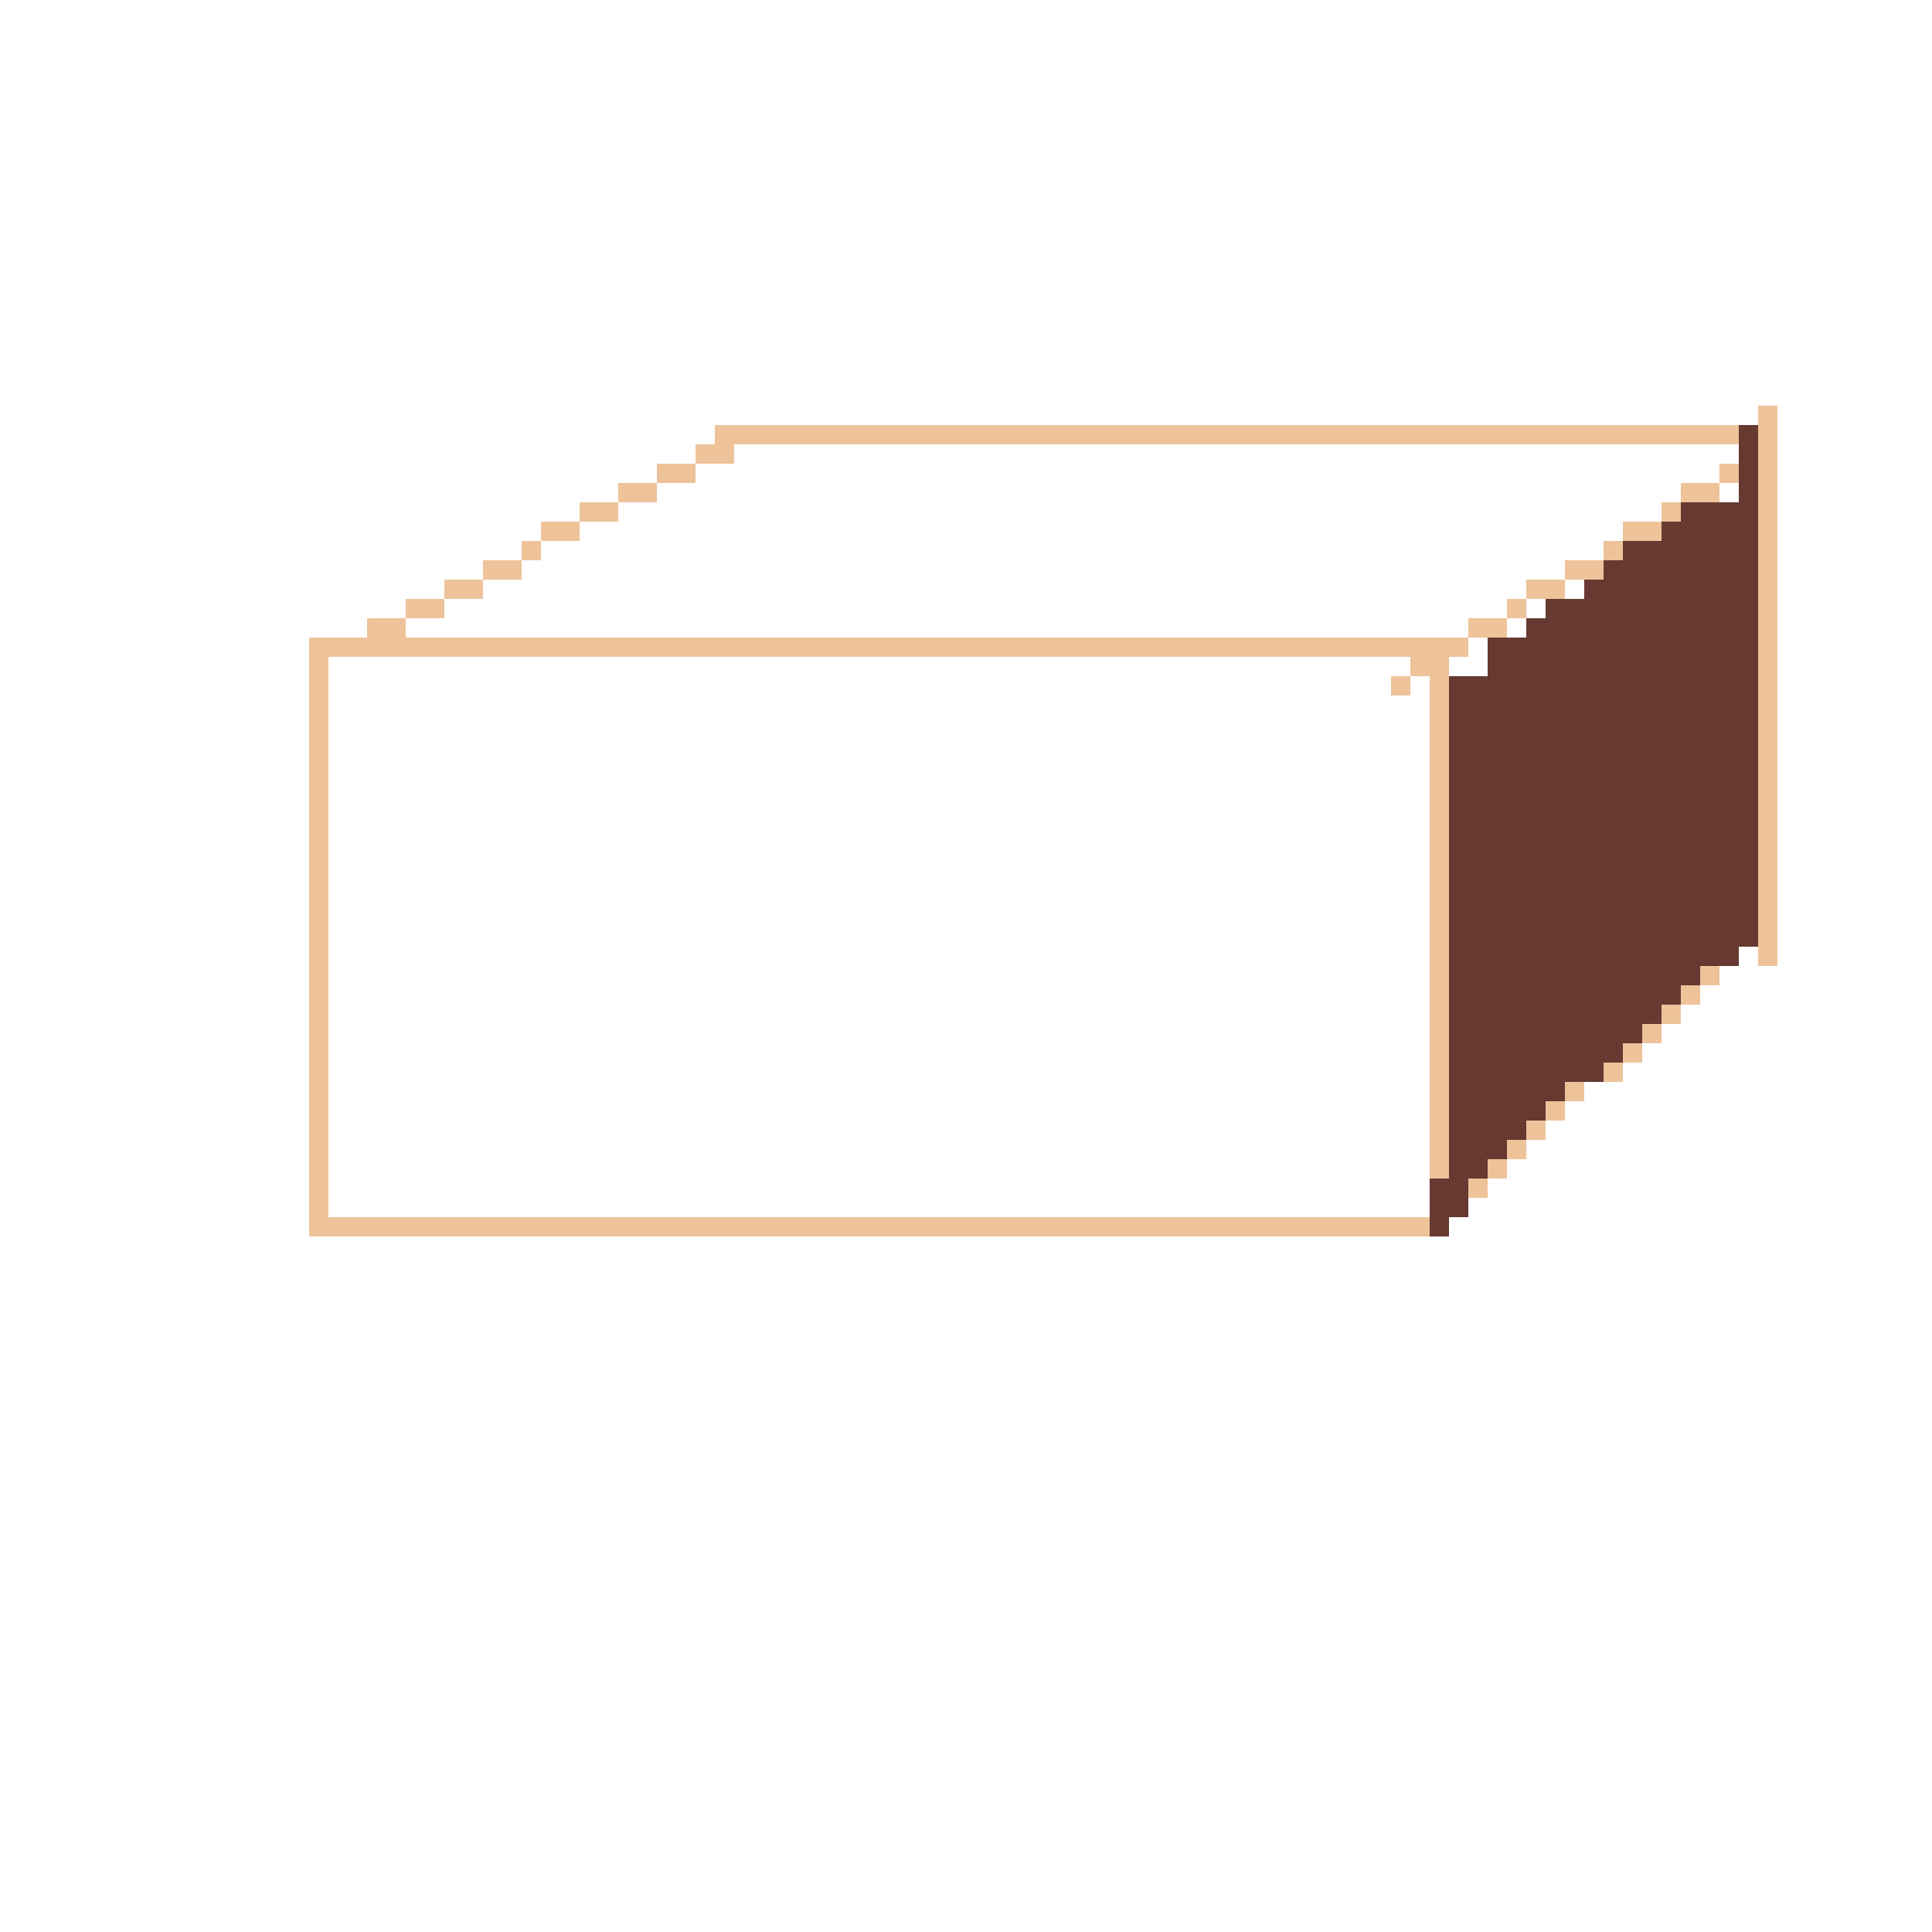 <?xml version="1.0" encoding="UTF-8" ?>
<svg version="1.1" width="100" height="100" xmlns="http://www.w3.org/2000/svg" shape-rendering="crispEdges">
<rect x="91" y="21" width="1" height="1" fill="#EEC39A" />
<rect x="37" y="22" width="1" height="1" fill="#EEC39A" />
<rect x="38" y="22" width="1" height="1" fill="#EEC39A" />
<rect x="39" y="22" width="1" height="1" fill="#EEC39A" />
<rect x="40" y="22" width="1" height="1" fill="#EEC39A" />
<rect x="41" y="22" width="1" height="1" fill="#EEC39A" />
<rect x="42" y="22" width="1" height="1" fill="#EEC39A" />
<rect x="43" y="22" width="1" height="1" fill="#EEC39A" />
<rect x="44" y="22" width="1" height="1" fill="#EEC39A" />
<rect x="45" y="22" width="1" height="1" fill="#EEC39A" />
<rect x="46" y="22" width="1" height="1" fill="#EEC39A" />
<rect x="47" y="22" width="1" height="1" fill="#EEC39A" />
<rect x="48" y="22" width="1" height="1" fill="#EEC39A" />
<rect x="49" y="22" width="1" height="1" fill="#EEC39A" />
<rect x="50" y="22" width="1" height="1" fill="#EEC39A" />
<rect x="51" y="22" width="1" height="1" fill="#EEC39A" />
<rect x="52" y="22" width="1" height="1" fill="#EEC39A" />
<rect x="53" y="22" width="1" height="1" fill="#EEC39A" />
<rect x="54" y="22" width="1" height="1" fill="#EEC39A" />
<rect x="55" y="22" width="1" height="1" fill="#EEC39A" />
<rect x="56" y="22" width="1" height="1" fill="#EEC39A" />
<rect x="57" y="22" width="1" height="1" fill="#EEC39A" />
<rect x="58" y="22" width="1" height="1" fill="#EEC39A" />
<rect x="59" y="22" width="1" height="1" fill="#EEC39A" />
<rect x="60" y="22" width="1" height="1" fill="#EEC39A" />
<rect x="61" y="22" width="1" height="1" fill="#EEC39A" />
<rect x="62" y="22" width="1" height="1" fill="#EEC39A" />
<rect x="63" y="22" width="1" height="1" fill="#EEC39A" />
<rect x="64" y="22" width="1" height="1" fill="#EEC39A" />
<rect x="65" y="22" width="1" height="1" fill="#EEC39A" />
<rect x="66" y="22" width="1" height="1" fill="#EEC39A" />
<rect x="67" y="22" width="1" height="1" fill="#EEC39A" />
<rect x="68" y="22" width="1" height="1" fill="#EEC39A" />
<rect x="69" y="22" width="1" height="1" fill="#EEC39A" />
<rect x="70" y="22" width="1" height="1" fill="#EEC39A" />
<rect x="71" y="22" width="1" height="1" fill="#EEC39A" />
<rect x="72" y="22" width="1" height="1" fill="#EEC39A" />
<rect x="73" y="22" width="1" height="1" fill="#EEC39A" />
<rect x="74" y="22" width="1" height="1" fill="#EEC39A" />
<rect x="75" y="22" width="1" height="1" fill="#EEC39A" />
<rect x="76" y="22" width="1" height="1" fill="#EEC39A" />
<rect x="77" y="22" width="1" height="1" fill="#EEC39A" />
<rect x="78" y="22" width="1" height="1" fill="#EEC39A" />
<rect x="79" y="22" width="1" height="1" fill="#EEC39A" />
<rect x="80" y="22" width="1" height="1" fill="#EEC39A" />
<rect x="81" y="22" width="1" height="1" fill="#EEC39A" />
<rect x="82" y="22" width="1" height="1" fill="#EEC39A" />
<rect x="83" y="22" width="1" height="1" fill="#EEC39A" />
<rect x="84" y="22" width="1" height="1" fill="#EEC39A" />
<rect x="85" y="22" width="1" height="1" fill="#EEC39A" />
<rect x="86" y="22" width="1" height="1" fill="#EEC39A" />
<rect x="87" y="22" width="1" height="1" fill="#EEC39A" />
<rect x="88" y="22" width="1" height="1" fill="#EEC39A" />
<rect x="89" y="22" width="1" height="1" fill="#EEC39A" />
<rect x="90" y="22" width="1" height="1" fill="#663931" />
<rect x="91" y="22" width="1" height="1" fill="#EEC39A" />
<rect x="36" y="23" width="1" height="1" fill="#EEC39A" />
<rect x="37" y="23" width="1" height="1" fill="#EEC39A" />
<rect x="90" y="23" width="1" height="1" fill="#663931" />
<rect x="91" y="23" width="1" height="1" fill="#EEC39A" />
<rect x="34" y="24" width="1" height="1" fill="#EEC39A" />
<rect x="35" y="24" width="1" height="1" fill="#EEC39A" />
<rect x="89" y="24" width="1" height="1" fill="#EEC39A" />
<rect x="90" y="24" width="1" height="1" fill="#663931" />
<rect x="91" y="24" width="1" height="1" fill="#EEC39A" />
<rect x="32" y="25" width="1" height="1" fill="#EEC39A" />
<rect x="33" y="25" width="1" height="1" fill="#EEC39A" />
<rect x="87" y="25" width="1" height="1" fill="#EEC39A" />
<rect x="88" y="25" width="1" height="1" fill="#EEC39A" />
<rect x="90" y="25" width="1" height="1" fill="#663931" />
<rect x="91" y="25" width="1" height="1" fill="#EEC39A" />
<rect x="30" y="26" width="1" height="1" fill="#EEC39A" />
<rect x="31" y="26" width="1" height="1" fill="#EEC39A" />
<rect x="86" y="26" width="1" height="1" fill="#EEC39A" />
<rect x="87" y="26" width="1" height="1" fill="#663931" />
<rect x="88" y="26" width="1" height="1" fill="#663931" />
<rect x="89" y="26" width="1" height="1" fill="#663931" />
<rect x="90" y="26" width="1" height="1" fill="#663931" />
<rect x="91" y="26" width="1" height="1" fill="#EEC39A" />
<rect x="28" y="27" width="1" height="1" fill="#EEC39A" />
<rect x="29" y="27" width="1" height="1" fill="#EEC39A" />
<rect x="84" y="27" width="1" height="1" fill="#EEC39A" />
<rect x="85" y="27" width="1" height="1" fill="#EEC39A" />
<rect x="86" y="27" width="1" height="1" fill="#663931" />
<rect x="87" y="27" width="1" height="1" fill="#663931" />
<rect x="88" y="27" width="1" height="1" fill="#663931" />
<rect x="89" y="27" width="1" height="1" fill="#663931" />
<rect x="90" y="27" width="1" height="1" fill="#663931" />
<rect x="91" y="27" width="1" height="1" fill="#EEC39A" />
<rect x="27" y="28" width="1" height="1" fill="#EEC39A" />
<rect x="83" y="28" width="1" height="1" fill="#EEC39A" />
<rect x="84" y="28" width="1" height="1" fill="#663931" />
<rect x="85" y="28" width="1" height="1" fill="#663931" />
<rect x="86" y="28" width="1" height="1" fill="#663931" />
<rect x="87" y="28" width="1" height="1" fill="#663931" />
<rect x="88" y="28" width="1" height="1" fill="#663931" />
<rect x="89" y="28" width="1" height="1" fill="#663931" />
<rect x="90" y="28" width="1" height="1" fill="#663931" />
<rect x="91" y="28" width="1" height="1" fill="#EEC39A" />
<rect x="25" y="29" width="1" height="1" fill="#EEC39A" />
<rect x="26" y="29" width="1" height="1" fill="#EEC39A" />
<rect x="81" y="29" width="1" height="1" fill="#EEC39A" />
<rect x="82" y="29" width="1" height="1" fill="#EEC39A" />
<rect x="83" y="29" width="1" height="1" fill="#663931" />
<rect x="84" y="29" width="1" height="1" fill="#663931" />
<rect x="85" y="29" width="1" height="1" fill="#663931" />
<rect x="86" y="29" width="1" height="1" fill="#663931" />
<rect x="87" y="29" width="1" height="1" fill="#663931" />
<rect x="88" y="29" width="1" height="1" fill="#663931" />
<rect x="89" y="29" width="1" height="1" fill="#663931" />
<rect x="90" y="29" width="1" height="1" fill="#663931" />
<rect x="91" y="29" width="1" height="1" fill="#EEC39A" />
<rect x="23" y="30" width="1" height="1" fill="#EEC39A" />
<rect x="24" y="30" width="1" height="1" fill="#EEC39A" />
<rect x="79" y="30" width="1" height="1" fill="#EEC39A" />
<rect x="80" y="30" width="1" height="1" fill="#EEC39A" />
<rect x="82" y="30" width="1" height="1" fill="#663931" />
<rect x="83" y="30" width="1" height="1" fill="#663931" />
<rect x="84" y="30" width="1" height="1" fill="#663931" />
<rect x="85" y="30" width="1" height="1" fill="#663931" />
<rect x="86" y="30" width="1" height="1" fill="#663931" />
<rect x="87" y="30" width="1" height="1" fill="#663931" />
<rect x="88" y="30" width="1" height="1" fill="#663931" />
<rect x="89" y="30" width="1" height="1" fill="#663931" />
<rect x="90" y="30" width="1" height="1" fill="#663931" />
<rect x="91" y="30" width="1" height="1" fill="#EEC39A" />
<rect x="21" y="31" width="1" height="1" fill="#EEC39A" />
<rect x="22" y="31" width="1" height="1" fill="#EEC39A" />
<rect x="78" y="31" width="1" height="1" fill="#EEC39A" />
<rect x="80" y="31" width="1" height="1" fill="#663931" />
<rect x="81" y="31" width="1" height="1" fill="#663931" />
<rect x="82" y="31" width="1" height="1" fill="#663931" />
<rect x="83" y="31" width="1" height="1" fill="#663931" />
<rect x="84" y="31" width="1" height="1" fill="#663931" />
<rect x="85" y="31" width="1" height="1" fill="#663931" />
<rect x="86" y="31" width="1" height="1" fill="#663931" />
<rect x="87" y="31" width="1" height="1" fill="#663931" />
<rect x="88" y="31" width="1" height="1" fill="#663931" />
<rect x="89" y="31" width="1" height="1" fill="#663931" />
<rect x="90" y="31" width="1" height="1" fill="#663931" />
<rect x="91" y="31" width="1" height="1" fill="#EEC39A" />
<rect x="19" y="32" width="1" height="1" fill="#EEC39A" />
<rect x="20" y="32" width="1" height="1" fill="#EEC39A" />
<rect x="76" y="32" width="1" height="1" fill="#EEC39A" />
<rect x="77" y="32" width="1" height="1" fill="#EEC39A" />
<rect x="79" y="32" width="1" height="1" fill="#663931" />
<rect x="80" y="32" width="1" height="1" fill="#663931" />
<rect x="81" y="32" width="1" height="1" fill="#663931" />
<rect x="82" y="32" width="1" height="1" fill="#663931" />
<rect x="83" y="32" width="1" height="1" fill="#663931" />
<rect x="84" y="32" width="1" height="1" fill="#663931" />
<rect x="85" y="32" width="1" height="1" fill="#663931" />
<rect x="86" y="32" width="1" height="1" fill="#663931" />
<rect x="87" y="32" width="1" height="1" fill="#663931" />
<rect x="88" y="32" width="1" height="1" fill="#663931" />
<rect x="89" y="32" width="1" height="1" fill="#663931" />
<rect x="90" y="32" width="1" height="1" fill="#663931" />
<rect x="91" y="32" width="1" height="1" fill="#EEC39A" />
<rect x="16" y="33" width="1" height="1" fill="#EEC39A" />
<rect x="17" y="33" width="1" height="1" fill="#EEC39A" />
<rect x="18" y="33" width="1" height="1" fill="#EEC39A" />
<rect x="19" y="33" width="1" height="1" fill="#EEC39A" />
<rect x="20" y="33" width="1" height="1" fill="#EEC39A" />
<rect x="21" y="33" width="1" height="1" fill="#EEC39A" />
<rect x="22" y="33" width="1" height="1" fill="#EEC39A" />
<rect x="23" y="33" width="1" height="1" fill="#EEC39A" />
<rect x="24" y="33" width="1" height="1" fill="#EEC39A" />
<rect x="25" y="33" width="1" height="1" fill="#EEC39A" />
<rect x="26" y="33" width="1" height="1" fill="#EEC39A" />
<rect x="27" y="33" width="1" height="1" fill="#EEC39A" />
<rect x="28" y="33" width="1" height="1" fill="#EEC39A" />
<rect x="29" y="33" width="1" height="1" fill="#EEC39A" />
<rect x="30" y="33" width="1" height="1" fill="#EEC39A" />
<rect x="31" y="33" width="1" height="1" fill="#EEC39A" />
<rect x="32" y="33" width="1" height="1" fill="#EEC39A" />
<rect x="33" y="33" width="1" height="1" fill="#EEC39A" />
<rect x="34" y="33" width="1" height="1" fill="#EEC39A" />
<rect x="35" y="33" width="1" height="1" fill="#EEC39A" />
<rect x="36" y="33" width="1" height="1" fill="#EEC39A" />
<rect x="37" y="33" width="1" height="1" fill="#EEC39A" />
<rect x="38" y="33" width="1" height="1" fill="#EEC39A" />
<rect x="39" y="33" width="1" height="1" fill="#EEC39A" />
<rect x="40" y="33" width="1" height="1" fill="#EEC39A" />
<rect x="41" y="33" width="1" height="1" fill="#EEC39A" />
<rect x="42" y="33" width="1" height="1" fill="#EEC39A" />
<rect x="43" y="33" width="1" height="1" fill="#EEC39A" />
<rect x="44" y="33" width="1" height="1" fill="#EEC39A" />
<rect x="45" y="33" width="1" height="1" fill="#EEC39A" />
<rect x="46" y="33" width="1" height="1" fill="#EEC39A" />
<rect x="47" y="33" width="1" height="1" fill="#EEC39A" />
<rect x="48" y="33" width="1" height="1" fill="#EEC39A" />
<rect x="49" y="33" width="1" height="1" fill="#EEC39A" />
<rect x="50" y="33" width="1" height="1" fill="#EEC39A" />
<rect x="51" y="33" width="1" height="1" fill="#EEC39A" />
<rect x="52" y="33" width="1" height="1" fill="#EEC39A" />
<rect x="53" y="33" width="1" height="1" fill="#EEC39A" />
<rect x="54" y="33" width="1" height="1" fill="#EEC39A" />
<rect x="55" y="33" width="1" height="1" fill="#EEC39A" />
<rect x="56" y="33" width="1" height="1" fill="#EEC39A" />
<rect x="57" y="33" width="1" height="1" fill="#EEC39A" />
<rect x="58" y="33" width="1" height="1" fill="#EEC39A" />
<rect x="59" y="33" width="1" height="1" fill="#EEC39A" />
<rect x="60" y="33" width="1" height="1" fill="#EEC39A" />
<rect x="61" y="33" width="1" height="1" fill="#EEC39A" />
<rect x="62" y="33" width="1" height="1" fill="#EEC39A" />
<rect x="63" y="33" width="1" height="1" fill="#EEC39A" />
<rect x="64" y="33" width="1" height="1" fill="#EEC39A" />
<rect x="65" y="33" width="1" height="1" fill="#EEC39A" />
<rect x="66" y="33" width="1" height="1" fill="#EEC39A" />
<rect x="67" y="33" width="1" height="1" fill="#EEC39A" />
<rect x="68" y="33" width="1" height="1" fill="#EEC39A" />
<rect x="69" y="33" width="1" height="1" fill="#EEC39A" />
<rect x="70" y="33" width="1" height="1" fill="#EEC39A" />
<rect x="71" y="33" width="1" height="1" fill="#EEC39A" />
<rect x="72" y="33" width="1" height="1" fill="#EEC39A" />
<rect x="73" y="33" width="1" height="1" fill="#EEC39A" />
<rect x="74" y="33" width="1" height="1" fill="#EEC39A" />
<rect x="75" y="33" width="1" height="1" fill="#EEC39A" />
<rect x="77" y="33" width="1" height="1" fill="#663931" />
<rect x="78" y="33" width="1" height="1" fill="#663931" />
<rect x="79" y="33" width="1" height="1" fill="#663931" />
<rect x="80" y="33" width="1" height="1" fill="#663931" />
<rect x="81" y="33" width="1" height="1" fill="#663931" />
<rect x="82" y="33" width="1" height="1" fill="#663931" />
<rect x="83" y="33" width="1" height="1" fill="#663931" />
<rect x="84" y="33" width="1" height="1" fill="#663931" />
<rect x="85" y="33" width="1" height="1" fill="#663931" />
<rect x="86" y="33" width="1" height="1" fill="#663931" />
<rect x="87" y="33" width="1" height="1" fill="#663931" />
<rect x="88" y="33" width="1" height="1" fill="#663931" />
<rect x="89" y="33" width="1" height="1" fill="#663931" />
<rect x="90" y="33" width="1" height="1" fill="#663931" />
<rect x="91" y="33" width="1" height="1" fill="#EEC39A" />
<rect x="16" y="34" width="1" height="1" fill="#EEC39A" />
<rect x="73" y="34" width="1" height="1" fill="#EEC39A" />
<rect x="74" y="34" width="1" height="1" fill="#EEC39A" />
<rect x="77" y="34" width="1" height="1" fill="#663931" />
<rect x="78" y="34" width="1" height="1" fill="#663931" />
<rect x="79" y="34" width="1" height="1" fill="#663931" />
<rect x="80" y="34" width="1" height="1" fill="#663931" />
<rect x="81" y="34" width="1" height="1" fill="#663931" />
<rect x="82" y="34" width="1" height="1" fill="#663931" />
<rect x="83" y="34" width="1" height="1" fill="#663931" />
<rect x="84" y="34" width="1" height="1" fill="#663931" />
<rect x="85" y="34" width="1" height="1" fill="#663931" />
<rect x="86" y="34" width="1" height="1" fill="#663931" />
<rect x="87" y="34" width="1" height="1" fill="#663931" />
<rect x="88" y="34" width="1" height="1" fill="#663931" />
<rect x="89" y="34" width="1" height="1" fill="#663931" />
<rect x="90" y="34" width="1" height="1" fill="#663931" />
<rect x="91" y="34" width="1" height="1" fill="#EEC39A" />
<rect x="16" y="35" width="1" height="1" fill="#EEC39A" />
<rect x="72" y="35" width="1" height="1" fill="#EEC39A" />
<rect x="74" y="35" width="1" height="1" fill="#EEC39A" />
<rect x="75" y="35" width="1" height="1" fill="#663931" />
<rect x="76" y="35" width="1" height="1" fill="#663931" />
<rect x="77" y="35" width="1" height="1" fill="#663931" />
<rect x="78" y="35" width="1" height="1" fill="#663931" />
<rect x="79" y="35" width="1" height="1" fill="#663931" />
<rect x="80" y="35" width="1" height="1" fill="#663931" />
<rect x="81" y="35" width="1" height="1" fill="#663931" />
<rect x="82" y="35" width="1" height="1" fill="#663931" />
<rect x="83" y="35" width="1" height="1" fill="#663931" />
<rect x="84" y="35" width="1" height="1" fill="#663931" />
<rect x="85" y="35" width="1" height="1" fill="#663931" />
<rect x="86" y="35" width="1" height="1" fill="#663931" />
<rect x="87" y="35" width="1" height="1" fill="#663931" />
<rect x="88" y="35" width="1" height="1" fill="#663931" />
<rect x="89" y="35" width="1" height="1" fill="#663931" />
<rect x="90" y="35" width="1" height="1" fill="#663931" />
<rect x="91" y="35" width="1" height="1" fill="#EEC39A" />
<rect x="16" y="36" width="1" height="1" fill="#EEC39A" />
<rect x="74" y="36" width="1" height="1" fill="#EEC39A" />
<rect x="75" y="36" width="1" height="1" fill="#663931" />
<rect x="76" y="36" width="1" height="1" fill="#663931" />
<rect x="77" y="36" width="1" height="1" fill="#663931" />
<rect x="78" y="36" width="1" height="1" fill="#663931" />
<rect x="79" y="36" width="1" height="1" fill="#663931" />
<rect x="80" y="36" width="1" height="1" fill="#663931" />
<rect x="81" y="36" width="1" height="1" fill="#663931" />
<rect x="82" y="36" width="1" height="1" fill="#663931" />
<rect x="83" y="36" width="1" height="1" fill="#663931" />
<rect x="84" y="36" width="1" height="1" fill="#663931" />
<rect x="85" y="36" width="1" height="1" fill="#663931" />
<rect x="86" y="36" width="1" height="1" fill="#663931" />
<rect x="87" y="36" width="1" height="1" fill="#663931" />
<rect x="88" y="36" width="1" height="1" fill="#663931" />
<rect x="89" y="36" width="1" height="1" fill="#663931" />
<rect x="90" y="36" width="1" height="1" fill="#663931" />
<rect x="91" y="36" width="1" height="1" fill="#EEC39A" />
<rect x="16" y="37" width="1" height="1" fill="#EEC39A" />
<rect x="74" y="37" width="1" height="1" fill="#EEC39A" />
<rect x="75" y="37" width="1" height="1" fill="#663931" />
<rect x="76" y="37" width="1" height="1" fill="#663931" />
<rect x="77" y="37" width="1" height="1" fill="#663931" />
<rect x="78" y="37" width="1" height="1" fill="#663931" />
<rect x="79" y="37" width="1" height="1" fill="#663931" />
<rect x="80" y="37" width="1" height="1" fill="#663931" />
<rect x="81" y="37" width="1" height="1" fill="#663931" />
<rect x="82" y="37" width="1" height="1" fill="#663931" />
<rect x="83" y="37" width="1" height="1" fill="#663931" />
<rect x="84" y="37" width="1" height="1" fill="#663931" />
<rect x="85" y="37" width="1" height="1" fill="#663931" />
<rect x="86" y="37" width="1" height="1" fill="#663931" />
<rect x="87" y="37" width="1" height="1" fill="#663931" />
<rect x="88" y="37" width="1" height="1" fill="#663931" />
<rect x="89" y="37" width="1" height="1" fill="#663931" />
<rect x="90" y="37" width="1" height="1" fill="#663931" />
<rect x="91" y="37" width="1" height="1" fill="#EEC39A" />
<rect x="16" y="38" width="1" height="1" fill="#EEC39A" />
<rect x="74" y="38" width="1" height="1" fill="#EEC39A" />
<rect x="75" y="38" width="1" height="1" fill="#663931" />
<rect x="76" y="38" width="1" height="1" fill="#663931" />
<rect x="77" y="38" width="1" height="1" fill="#663931" />
<rect x="78" y="38" width="1" height="1" fill="#663931" />
<rect x="79" y="38" width="1" height="1" fill="#663931" />
<rect x="80" y="38" width="1" height="1" fill="#663931" />
<rect x="81" y="38" width="1" height="1" fill="#663931" />
<rect x="82" y="38" width="1" height="1" fill="#663931" />
<rect x="83" y="38" width="1" height="1" fill="#663931" />
<rect x="84" y="38" width="1" height="1" fill="#663931" />
<rect x="85" y="38" width="1" height="1" fill="#663931" />
<rect x="86" y="38" width="1" height="1" fill="#663931" />
<rect x="87" y="38" width="1" height="1" fill="#663931" />
<rect x="88" y="38" width="1" height="1" fill="#663931" />
<rect x="89" y="38" width="1" height="1" fill="#663931" />
<rect x="90" y="38" width="1" height="1" fill="#663931" />
<rect x="91" y="38" width="1" height="1" fill="#EEC39A" />
<rect x="16" y="39" width="1" height="1" fill="#EEC39A" />
<rect x="74" y="39" width="1" height="1" fill="#EEC39A" />
<rect x="75" y="39" width="1" height="1" fill="#663931" />
<rect x="76" y="39" width="1" height="1" fill="#663931" />
<rect x="77" y="39" width="1" height="1" fill="#663931" />
<rect x="78" y="39" width="1" height="1" fill="#663931" />
<rect x="79" y="39" width="1" height="1" fill="#663931" />
<rect x="80" y="39" width="1" height="1" fill="#663931" />
<rect x="81" y="39" width="1" height="1" fill="#663931" />
<rect x="82" y="39" width="1" height="1" fill="#663931" />
<rect x="83" y="39" width="1" height="1" fill="#663931" />
<rect x="84" y="39" width="1" height="1" fill="#663931" />
<rect x="85" y="39" width="1" height="1" fill="#663931" />
<rect x="86" y="39" width="1" height="1" fill="#663931" />
<rect x="87" y="39" width="1" height="1" fill="#663931" />
<rect x="88" y="39" width="1" height="1" fill="#663931" />
<rect x="89" y="39" width="1" height="1" fill="#663931" />
<rect x="90" y="39" width="1" height="1" fill="#663931" />
<rect x="91" y="39" width="1" height="1" fill="#EEC39A" />
<rect x="16" y="40" width="1" height="1" fill="#EEC39A" />
<rect x="74" y="40" width="1" height="1" fill="#EEC39A" />
<rect x="75" y="40" width="1" height="1" fill="#663931" />
<rect x="76" y="40" width="1" height="1" fill="#663931" />
<rect x="77" y="40" width="1" height="1" fill="#663931" />
<rect x="78" y="40" width="1" height="1" fill="#663931" />
<rect x="79" y="40" width="1" height="1" fill="#663931" />
<rect x="80" y="40" width="1" height="1" fill="#663931" />
<rect x="81" y="40" width="1" height="1" fill="#663931" />
<rect x="82" y="40" width="1" height="1" fill="#663931" />
<rect x="83" y="40" width="1" height="1" fill="#663931" />
<rect x="84" y="40" width="1" height="1" fill="#663931" />
<rect x="85" y="40" width="1" height="1" fill="#663931" />
<rect x="86" y="40" width="1" height="1" fill="#663931" />
<rect x="87" y="40" width="1" height="1" fill="#663931" />
<rect x="88" y="40" width="1" height="1" fill="#663931" />
<rect x="89" y="40" width="1" height="1" fill="#663931" />
<rect x="90" y="40" width="1" height="1" fill="#663931" />
<rect x="91" y="40" width="1" height="1" fill="#EEC39A" />
<rect x="16" y="41" width="1" height="1" fill="#EEC39A" />
<rect x="74" y="41" width="1" height="1" fill="#EEC39A" />
<rect x="75" y="41" width="1" height="1" fill="#663931" />
<rect x="76" y="41" width="1" height="1" fill="#663931" />
<rect x="77" y="41" width="1" height="1" fill="#663931" />
<rect x="78" y="41" width="1" height="1" fill="#663931" />
<rect x="79" y="41" width="1" height="1" fill="#663931" />
<rect x="80" y="41" width="1" height="1" fill="#663931" />
<rect x="81" y="41" width="1" height="1" fill="#663931" />
<rect x="82" y="41" width="1" height="1" fill="#663931" />
<rect x="83" y="41" width="1" height="1" fill="#663931" />
<rect x="84" y="41" width="1" height="1" fill="#663931" />
<rect x="85" y="41" width="1" height="1" fill="#663931" />
<rect x="86" y="41" width="1" height="1" fill="#663931" />
<rect x="87" y="41" width="1" height="1" fill="#663931" />
<rect x="88" y="41" width="1" height="1" fill="#663931" />
<rect x="89" y="41" width="1" height="1" fill="#663931" />
<rect x="90" y="41" width="1" height="1" fill="#663931" />
<rect x="91" y="41" width="1" height="1" fill="#EEC39A" />
<rect x="16" y="42" width="1" height="1" fill="#EEC39A" />
<rect x="74" y="42" width="1" height="1" fill="#EEC39A" />
<rect x="75" y="42" width="1" height="1" fill="#663931" />
<rect x="76" y="42" width="1" height="1" fill="#663931" />
<rect x="77" y="42" width="1" height="1" fill="#663931" />
<rect x="78" y="42" width="1" height="1" fill="#663931" />
<rect x="79" y="42" width="1" height="1" fill="#663931" />
<rect x="80" y="42" width="1" height="1" fill="#663931" />
<rect x="81" y="42" width="1" height="1" fill="#663931" />
<rect x="82" y="42" width="1" height="1" fill="#663931" />
<rect x="83" y="42" width="1" height="1" fill="#663931" />
<rect x="84" y="42" width="1" height="1" fill="#663931" />
<rect x="85" y="42" width="1" height="1" fill="#663931" />
<rect x="86" y="42" width="1" height="1" fill="#663931" />
<rect x="87" y="42" width="1" height="1" fill="#663931" />
<rect x="88" y="42" width="1" height="1" fill="#663931" />
<rect x="89" y="42" width="1" height="1" fill="#663931" />
<rect x="90" y="42" width="1" height="1" fill="#663931" />
<rect x="91" y="42" width="1" height="1" fill="#EEC39A" />
<rect x="16" y="43" width="1" height="1" fill="#EEC39A" />
<rect x="74" y="43" width="1" height="1" fill="#EEC39A" />
<rect x="75" y="43" width="1" height="1" fill="#663931" />
<rect x="76" y="43" width="1" height="1" fill="#663931" />
<rect x="77" y="43" width="1" height="1" fill="#663931" />
<rect x="78" y="43" width="1" height="1" fill="#663931" />
<rect x="79" y="43" width="1" height="1" fill="#663931" />
<rect x="80" y="43" width="1" height="1" fill="#663931" />
<rect x="81" y="43" width="1" height="1" fill="#663931" />
<rect x="82" y="43" width="1" height="1" fill="#663931" />
<rect x="83" y="43" width="1" height="1" fill="#663931" />
<rect x="84" y="43" width="1" height="1" fill="#663931" />
<rect x="85" y="43" width="1" height="1" fill="#663931" />
<rect x="86" y="43" width="1" height="1" fill="#663931" />
<rect x="87" y="43" width="1" height="1" fill="#663931" />
<rect x="88" y="43" width="1" height="1" fill="#663931" />
<rect x="89" y="43" width="1" height="1" fill="#663931" />
<rect x="90" y="43" width="1" height="1" fill="#663931" />
<rect x="91" y="43" width="1" height="1" fill="#EEC39A" />
<rect x="16" y="44" width="1" height="1" fill="#EEC39A" />
<rect x="74" y="44" width="1" height="1" fill="#EEC39A" />
<rect x="75" y="44" width="1" height="1" fill="#663931" />
<rect x="76" y="44" width="1" height="1" fill="#663931" />
<rect x="77" y="44" width="1" height="1" fill="#663931" />
<rect x="78" y="44" width="1" height="1" fill="#663931" />
<rect x="79" y="44" width="1" height="1" fill="#663931" />
<rect x="80" y="44" width="1" height="1" fill="#663931" />
<rect x="81" y="44" width="1" height="1" fill="#663931" />
<rect x="82" y="44" width="1" height="1" fill="#663931" />
<rect x="83" y="44" width="1" height="1" fill="#663931" />
<rect x="84" y="44" width="1" height="1" fill="#663931" />
<rect x="85" y="44" width="1" height="1" fill="#663931" />
<rect x="86" y="44" width="1" height="1" fill="#663931" />
<rect x="87" y="44" width="1" height="1" fill="#663931" />
<rect x="88" y="44" width="1" height="1" fill="#663931" />
<rect x="89" y="44" width="1" height="1" fill="#663931" />
<rect x="90" y="44" width="1" height="1" fill="#663931" />
<rect x="91" y="44" width="1" height="1" fill="#EEC39A" />
<rect x="16" y="45" width="1" height="1" fill="#EEC39A" />
<rect x="74" y="45" width="1" height="1" fill="#EEC39A" />
<rect x="75" y="45" width="1" height="1" fill="#663931" />
<rect x="76" y="45" width="1" height="1" fill="#663931" />
<rect x="77" y="45" width="1" height="1" fill="#663931" />
<rect x="78" y="45" width="1" height="1" fill="#663931" />
<rect x="79" y="45" width="1" height="1" fill="#663931" />
<rect x="80" y="45" width="1" height="1" fill="#663931" />
<rect x="81" y="45" width="1" height="1" fill="#663931" />
<rect x="82" y="45" width="1" height="1" fill="#663931" />
<rect x="83" y="45" width="1" height="1" fill="#663931" />
<rect x="84" y="45" width="1" height="1" fill="#663931" />
<rect x="85" y="45" width="1" height="1" fill="#663931" />
<rect x="86" y="45" width="1" height="1" fill="#663931" />
<rect x="87" y="45" width="1" height="1" fill="#663931" />
<rect x="88" y="45" width="1" height="1" fill="#663931" />
<rect x="89" y="45" width="1" height="1" fill="#663931" />
<rect x="90" y="45" width="1" height="1" fill="#663931" />
<rect x="91" y="45" width="1" height="1" fill="#EEC39A" />
<rect x="16" y="46" width="1" height="1" fill="#EEC39A" />
<rect x="74" y="46" width="1" height="1" fill="#EEC39A" />
<rect x="75" y="46" width="1" height="1" fill="#663931" />
<rect x="76" y="46" width="1" height="1" fill="#663931" />
<rect x="77" y="46" width="1" height="1" fill="#663931" />
<rect x="78" y="46" width="1" height="1" fill="#663931" />
<rect x="79" y="46" width="1" height="1" fill="#663931" />
<rect x="80" y="46" width="1" height="1" fill="#663931" />
<rect x="81" y="46" width="1" height="1" fill="#663931" />
<rect x="82" y="46" width="1" height="1" fill="#663931" />
<rect x="83" y="46" width="1" height="1" fill="#663931" />
<rect x="84" y="46" width="1" height="1" fill="#663931" />
<rect x="85" y="46" width="1" height="1" fill="#663931" />
<rect x="86" y="46" width="1" height="1" fill="#663931" />
<rect x="87" y="46" width="1" height="1" fill="#663931" />
<rect x="88" y="46" width="1" height="1" fill="#663931" />
<rect x="89" y="46" width="1" height="1" fill="#663931" />
<rect x="90" y="46" width="1" height="1" fill="#663931" />
<rect x="91" y="46" width="1" height="1" fill="#EEC39A" />
<rect x="16" y="47" width="1" height="1" fill="#EEC39A" />
<rect x="74" y="47" width="1" height="1" fill="#EEC39A" />
<rect x="75" y="47" width="1" height="1" fill="#663931" />
<rect x="76" y="47" width="1" height="1" fill="#663931" />
<rect x="77" y="47" width="1" height="1" fill="#663931" />
<rect x="78" y="47" width="1" height="1" fill="#663931" />
<rect x="79" y="47" width="1" height="1" fill="#663931" />
<rect x="80" y="47" width="1" height="1" fill="#663931" />
<rect x="81" y="47" width="1" height="1" fill="#663931" />
<rect x="82" y="47" width="1" height="1" fill="#663931" />
<rect x="83" y="47" width="1" height="1" fill="#663931" />
<rect x="84" y="47" width="1" height="1" fill="#663931" />
<rect x="85" y="47" width="1" height="1" fill="#663931" />
<rect x="86" y="47" width="1" height="1" fill="#663931" />
<rect x="87" y="47" width="1" height="1" fill="#663931" />
<rect x="88" y="47" width="1" height="1" fill="#663931" />
<rect x="89" y="47" width="1" height="1" fill="#663931" />
<rect x="90" y="47" width="1" height="1" fill="#663931" />
<rect x="91" y="47" width="1" height="1" fill="#EEC39A" />
<rect x="16" y="48" width="1" height="1" fill="#EEC39A" />
<rect x="74" y="48" width="1" height="1" fill="#EEC39A" />
<rect x="75" y="48" width="1" height="1" fill="#663931" />
<rect x="76" y="48" width="1" height="1" fill="#663931" />
<rect x="77" y="48" width="1" height="1" fill="#663931" />
<rect x="78" y="48" width="1" height="1" fill="#663931" />
<rect x="79" y="48" width="1" height="1" fill="#663931" />
<rect x="80" y="48" width="1" height="1" fill="#663931" />
<rect x="81" y="48" width="1" height="1" fill="#663931" />
<rect x="82" y="48" width="1" height="1" fill="#663931" />
<rect x="83" y="48" width="1" height="1" fill="#663931" />
<rect x="84" y="48" width="1" height="1" fill="#663931" />
<rect x="85" y="48" width="1" height="1" fill="#663931" />
<rect x="86" y="48" width="1" height="1" fill="#663931" />
<rect x="87" y="48" width="1" height="1" fill="#663931" />
<rect x="88" y="48" width="1" height="1" fill="#663931" />
<rect x="89" y="48" width="1" height="1" fill="#663931" />
<rect x="90" y="48" width="1" height="1" fill="#663931" />
<rect x="91" y="48" width="1" height="1" fill="#EEC39A" />
<rect x="16" y="49" width="1" height="1" fill="#EEC39A" />
<rect x="74" y="49" width="1" height="1" fill="#EEC39A" />
<rect x="75" y="49" width="1" height="1" fill="#663931" />
<rect x="76" y="49" width="1" height="1" fill="#663931" />
<rect x="77" y="49" width="1" height="1" fill="#663931" />
<rect x="78" y="49" width="1" height="1" fill="#663931" />
<rect x="79" y="49" width="1" height="1" fill="#663931" />
<rect x="80" y="49" width="1" height="1" fill="#663931" />
<rect x="81" y="49" width="1" height="1" fill="#663931" />
<rect x="82" y="49" width="1" height="1" fill="#663931" />
<rect x="83" y="49" width="1" height="1" fill="#663931" />
<rect x="84" y="49" width="1" height="1" fill="#663931" />
<rect x="85" y="49" width="1" height="1" fill="#663931" />
<rect x="86" y="49" width="1" height="1" fill="#663931" />
<rect x="87" y="49" width="1" height="1" fill="#663931" />
<rect x="88" y="49" width="1" height="1" fill="#663931" />
<rect x="89" y="49" width="1" height="1" fill="#663931" />
<rect x="91" y="49" width="1" height="1" fill="#EEC39A" />
<rect x="16" y="50" width="1" height="1" fill="#EEC39A" />
<rect x="74" y="50" width="1" height="1" fill="#EEC39A" />
<rect x="75" y="50" width="1" height="1" fill="#663931" />
<rect x="76" y="50" width="1" height="1" fill="#663931" />
<rect x="77" y="50" width="1" height="1" fill="#663931" />
<rect x="78" y="50" width="1" height="1" fill="#663931" />
<rect x="79" y="50" width="1" height="1" fill="#663931" />
<rect x="80" y="50" width="1" height="1" fill="#663931" />
<rect x="81" y="50" width="1" height="1" fill="#663931" />
<rect x="82" y="50" width="1" height="1" fill="#663931" />
<rect x="83" y="50" width="1" height="1" fill="#663931" />
<rect x="84" y="50" width="1" height="1" fill="#663931" />
<rect x="85" y="50" width="1" height="1" fill="#663931" />
<rect x="86" y="50" width="1" height="1" fill="#663931" />
<rect x="87" y="50" width="1" height="1" fill="#663931" />
<rect x="88" y="50" width="1" height="1" fill="#EEC39A" />
<rect x="16" y="51" width="1" height="1" fill="#EEC39A" />
<rect x="74" y="51" width="1" height="1" fill="#EEC39A" />
<rect x="75" y="51" width="1" height="1" fill="#663931" />
<rect x="76" y="51" width="1" height="1" fill="#663931" />
<rect x="77" y="51" width="1" height="1" fill="#663931" />
<rect x="78" y="51" width="1" height="1" fill="#663931" />
<rect x="79" y="51" width="1" height="1" fill="#663931" />
<rect x="80" y="51" width="1" height="1" fill="#663931" />
<rect x="81" y="51" width="1" height="1" fill="#663931" />
<rect x="82" y="51" width="1" height="1" fill="#663931" />
<rect x="83" y="51" width="1" height="1" fill="#663931" />
<rect x="84" y="51" width="1" height="1" fill="#663931" />
<rect x="85" y="51" width="1" height="1" fill="#663931" />
<rect x="86" y="51" width="1" height="1" fill="#663931" />
<rect x="87" y="51" width="1" height="1" fill="#EEC39A" />
<rect x="16" y="52" width="1" height="1" fill="#EEC39A" />
<rect x="74" y="52" width="1" height="1" fill="#EEC39A" />
<rect x="75" y="52" width="1" height="1" fill="#663931" />
<rect x="76" y="52" width="1" height="1" fill="#663931" />
<rect x="77" y="52" width="1" height="1" fill="#663931" />
<rect x="78" y="52" width="1" height="1" fill="#663931" />
<rect x="79" y="52" width="1" height="1" fill="#663931" />
<rect x="80" y="52" width="1" height="1" fill="#663931" />
<rect x="81" y="52" width="1" height="1" fill="#663931" />
<rect x="82" y="52" width="1" height="1" fill="#663931" />
<rect x="83" y="52" width="1" height="1" fill="#663931" />
<rect x="84" y="52" width="1" height="1" fill="#663931" />
<rect x="85" y="52" width="1" height="1" fill="#663931" />
<rect x="86" y="52" width="1" height="1" fill="#EEC39A" />
<rect x="16" y="53" width="1" height="1" fill="#EEC39A" />
<rect x="74" y="53" width="1" height="1" fill="#EEC39A" />
<rect x="75" y="53" width="1" height="1" fill="#663931" />
<rect x="76" y="53" width="1" height="1" fill="#663931" />
<rect x="77" y="53" width="1" height="1" fill="#663931" />
<rect x="78" y="53" width="1" height="1" fill="#663931" />
<rect x="79" y="53" width="1" height="1" fill="#663931" />
<rect x="80" y="53" width="1" height="1" fill="#663931" />
<rect x="81" y="53" width="1" height="1" fill="#663931" />
<rect x="82" y="53" width="1" height="1" fill="#663931" />
<rect x="83" y="53" width="1" height="1" fill="#663931" />
<rect x="84" y="53" width="1" height="1" fill="#663931" />
<rect x="85" y="53" width="1" height="1" fill="#EEC39A" />
<rect x="16" y="54" width="1" height="1" fill="#EEC39A" />
<rect x="74" y="54" width="1" height="1" fill="#EEC39A" />
<rect x="75" y="54" width="1" height="1" fill="#663931" />
<rect x="76" y="54" width="1" height="1" fill="#663931" />
<rect x="77" y="54" width="1" height="1" fill="#663931" />
<rect x="78" y="54" width="1" height="1" fill="#663931" />
<rect x="79" y="54" width="1" height="1" fill="#663931" />
<rect x="80" y="54" width="1" height="1" fill="#663931" />
<rect x="81" y="54" width="1" height="1" fill="#663931" />
<rect x="82" y="54" width="1" height="1" fill="#663931" />
<rect x="83" y="54" width="1" height="1" fill="#663931" />
<rect x="84" y="54" width="1" height="1" fill="#EEC39A" />
<rect x="16" y="55" width="1" height="1" fill="#EEC39A" />
<rect x="74" y="55" width="1" height="1" fill="#EEC39A" />
<rect x="75" y="55" width="1" height="1" fill="#663931" />
<rect x="76" y="55" width="1" height="1" fill="#663931" />
<rect x="77" y="55" width="1" height="1" fill="#663931" />
<rect x="78" y="55" width="1" height="1" fill="#663931" />
<rect x="79" y="55" width="1" height="1" fill="#663931" />
<rect x="80" y="55" width="1" height="1" fill="#663931" />
<rect x="81" y="55" width="1" height="1" fill="#663931" />
<rect x="82" y="55" width="1" height="1" fill="#663931" />
<rect x="83" y="55" width="1" height="1" fill="#EEC39A" />
<rect x="16" y="56" width="1" height="1" fill="#EEC39A" />
<rect x="74" y="56" width="1" height="1" fill="#EEC39A" />
<rect x="75" y="56" width="1" height="1" fill="#663931" />
<rect x="76" y="56" width="1" height="1" fill="#663931" />
<rect x="77" y="56" width="1" height="1" fill="#663931" />
<rect x="78" y="56" width="1" height="1" fill="#663931" />
<rect x="79" y="56" width="1" height="1" fill="#663931" />
<rect x="80" y="56" width="1" height="1" fill="#663931" />
<rect x="81" y="56" width="1" height="1" fill="#EEC39A" />
<rect x="16" y="57" width="1" height="1" fill="#EEC39A" />
<rect x="74" y="57" width="1" height="1" fill="#EEC39A" />
<rect x="75" y="57" width="1" height="1" fill="#663931" />
<rect x="76" y="57" width="1" height="1" fill="#663931" />
<rect x="77" y="57" width="1" height="1" fill="#663931" />
<rect x="78" y="57" width="1" height="1" fill="#663931" />
<rect x="79" y="57" width="1" height="1" fill="#663931" />
<rect x="80" y="57" width="1" height="1" fill="#EEC39A" />
<rect x="16" y="58" width="1" height="1" fill="#EEC39A" />
<rect x="74" y="58" width="1" height="1" fill="#EEC39A" />
<rect x="75" y="58" width="1" height="1" fill="#663931" />
<rect x="76" y="58" width="1" height="1" fill="#663931" />
<rect x="77" y="58" width="1" height="1" fill="#663931" />
<rect x="78" y="58" width="1" height="1" fill="#663931" />
<rect x="79" y="58" width="1" height="1" fill="#EEC39A" />
<rect x="16" y="59" width="1" height="1" fill="#EEC39A" />
<rect x="74" y="59" width="1" height="1" fill="#EEC39A" />
<rect x="75" y="59" width="1" height="1" fill="#663931" />
<rect x="76" y="59" width="1" height="1" fill="#663931" />
<rect x="77" y="59" width="1" height="1" fill="#663931" />
<rect x="78" y="59" width="1" height="1" fill="#EEC39A" />
<rect x="16" y="60" width="1" height="1" fill="#EEC39A" />
<rect x="74" y="60" width="1" height="1" fill="#EEC39A" />
<rect x="75" y="60" width="1" height="1" fill="#663931" />
<rect x="76" y="60" width="1" height="1" fill="#663931" />
<rect x="77" y="60" width="1" height="1" fill="#EEC39A" />
<rect x="16" y="61" width="1" height="1" fill="#EEC39A" />
<rect x="74" y="61" width="1" height="1" fill="#663931" />
<rect x="75" y="61" width="1" height="1" fill="#663931" />
<rect x="76" y="61" width="1" height="1" fill="#EEC39A" />
<rect x="16" y="62" width="1" height="1" fill="#EEC39A" />
<rect x="74" y="62" width="1" height="1" fill="#663931" />
<rect x="75" y="62" width="1" height="1" fill="#663931" />
<rect x="16" y="63" width="1" height="1" fill="#EEC39A" />
<rect x="17" y="63" width="1" height="1" fill="#EEC39A" />
<rect x="18" y="63" width="1" height="1" fill="#EEC39A" />
<rect x="19" y="63" width="1" height="1" fill="#EEC39A" />
<rect x="20" y="63" width="1" height="1" fill="#EEC39A" />
<rect x="21" y="63" width="1" height="1" fill="#EEC39A" />
<rect x="22" y="63" width="1" height="1" fill="#EEC39A" />
<rect x="23" y="63" width="1" height="1" fill="#EEC39A" />
<rect x="24" y="63" width="1" height="1" fill="#EEC39A" />
<rect x="25" y="63" width="1" height="1" fill="#EEC39A" />
<rect x="26" y="63" width="1" height="1" fill="#EEC39A" />
<rect x="27" y="63" width="1" height="1" fill="#EEC39A" />
<rect x="28" y="63" width="1" height="1" fill="#EEC39A" />
<rect x="29" y="63" width="1" height="1" fill="#EEC39A" />
<rect x="30" y="63" width="1" height="1" fill="#EEC39A" />
<rect x="31" y="63" width="1" height="1" fill="#EEC39A" />
<rect x="32" y="63" width="1" height="1" fill="#EEC39A" />
<rect x="33" y="63" width="1" height="1" fill="#EEC39A" />
<rect x="34" y="63" width="1" height="1" fill="#EEC39A" />
<rect x="35" y="63" width="1" height="1" fill="#EEC39A" />
<rect x="36" y="63" width="1" height="1" fill="#EEC39A" />
<rect x="37" y="63" width="1" height="1" fill="#EEC39A" />
<rect x="38" y="63" width="1" height="1" fill="#EEC39A" />
<rect x="39" y="63" width="1" height="1" fill="#EEC39A" />
<rect x="40" y="63" width="1" height="1" fill="#EEC39A" />
<rect x="41" y="63" width="1" height="1" fill="#EEC39A" />
<rect x="42" y="63" width="1" height="1" fill="#EEC39A" />
<rect x="43" y="63" width="1" height="1" fill="#EEC39A" />
<rect x="44" y="63" width="1" height="1" fill="#EEC39A" />
<rect x="45" y="63" width="1" height="1" fill="#EEC39A" />
<rect x="46" y="63" width="1" height="1" fill="#EEC39A" />
<rect x="47" y="63" width="1" height="1" fill="#EEC39A" />
<rect x="48" y="63" width="1" height="1" fill="#EEC39A" />
<rect x="49" y="63" width="1" height="1" fill="#EEC39A" />
<rect x="50" y="63" width="1" height="1" fill="#EEC39A" />
<rect x="51" y="63" width="1" height="1" fill="#EEC39A" />
<rect x="52" y="63" width="1" height="1" fill="#EEC39A" />
<rect x="53" y="63" width="1" height="1" fill="#EEC39A" />
<rect x="54" y="63" width="1" height="1" fill="#EEC39A" />
<rect x="55" y="63" width="1" height="1" fill="#EEC39A" />
<rect x="56" y="63" width="1" height="1" fill="#EEC39A" />
<rect x="57" y="63" width="1" height="1" fill="#EEC39A" />
<rect x="58" y="63" width="1" height="1" fill="#EEC39A" />
<rect x="59" y="63" width="1" height="1" fill="#EEC39A" />
<rect x="60" y="63" width="1" height="1" fill="#EEC39A" />
<rect x="61" y="63" width="1" height="1" fill="#EEC39A" />
<rect x="62" y="63" width="1" height="1" fill="#EEC39A" />
<rect x="63" y="63" width="1" height="1" fill="#EEC39A" />
<rect x="64" y="63" width="1" height="1" fill="#EEC39A" />
<rect x="65" y="63" width="1" height="1" fill="#EEC39A" />
<rect x="66" y="63" width="1" height="1" fill="#EEC39A" />
<rect x="67" y="63" width="1" height="1" fill="#EEC39A" />
<rect x="68" y="63" width="1" height="1" fill="#EEC39A" />
<rect x="69" y="63" width="1" height="1" fill="#EEC39A" />
<rect x="70" y="63" width="1" height="1" fill="#EEC39A" />
<rect x="71" y="63" width="1" height="1" fill="#EEC39A" />
<rect x="72" y="63" width="1" height="1" fill="#EEC39A" />
<rect x="73" y="63" width="1" height="1" fill="#EEC39A" />
<rect x="74" y="63" width="1" height="1" fill="#663931" />
</svg>